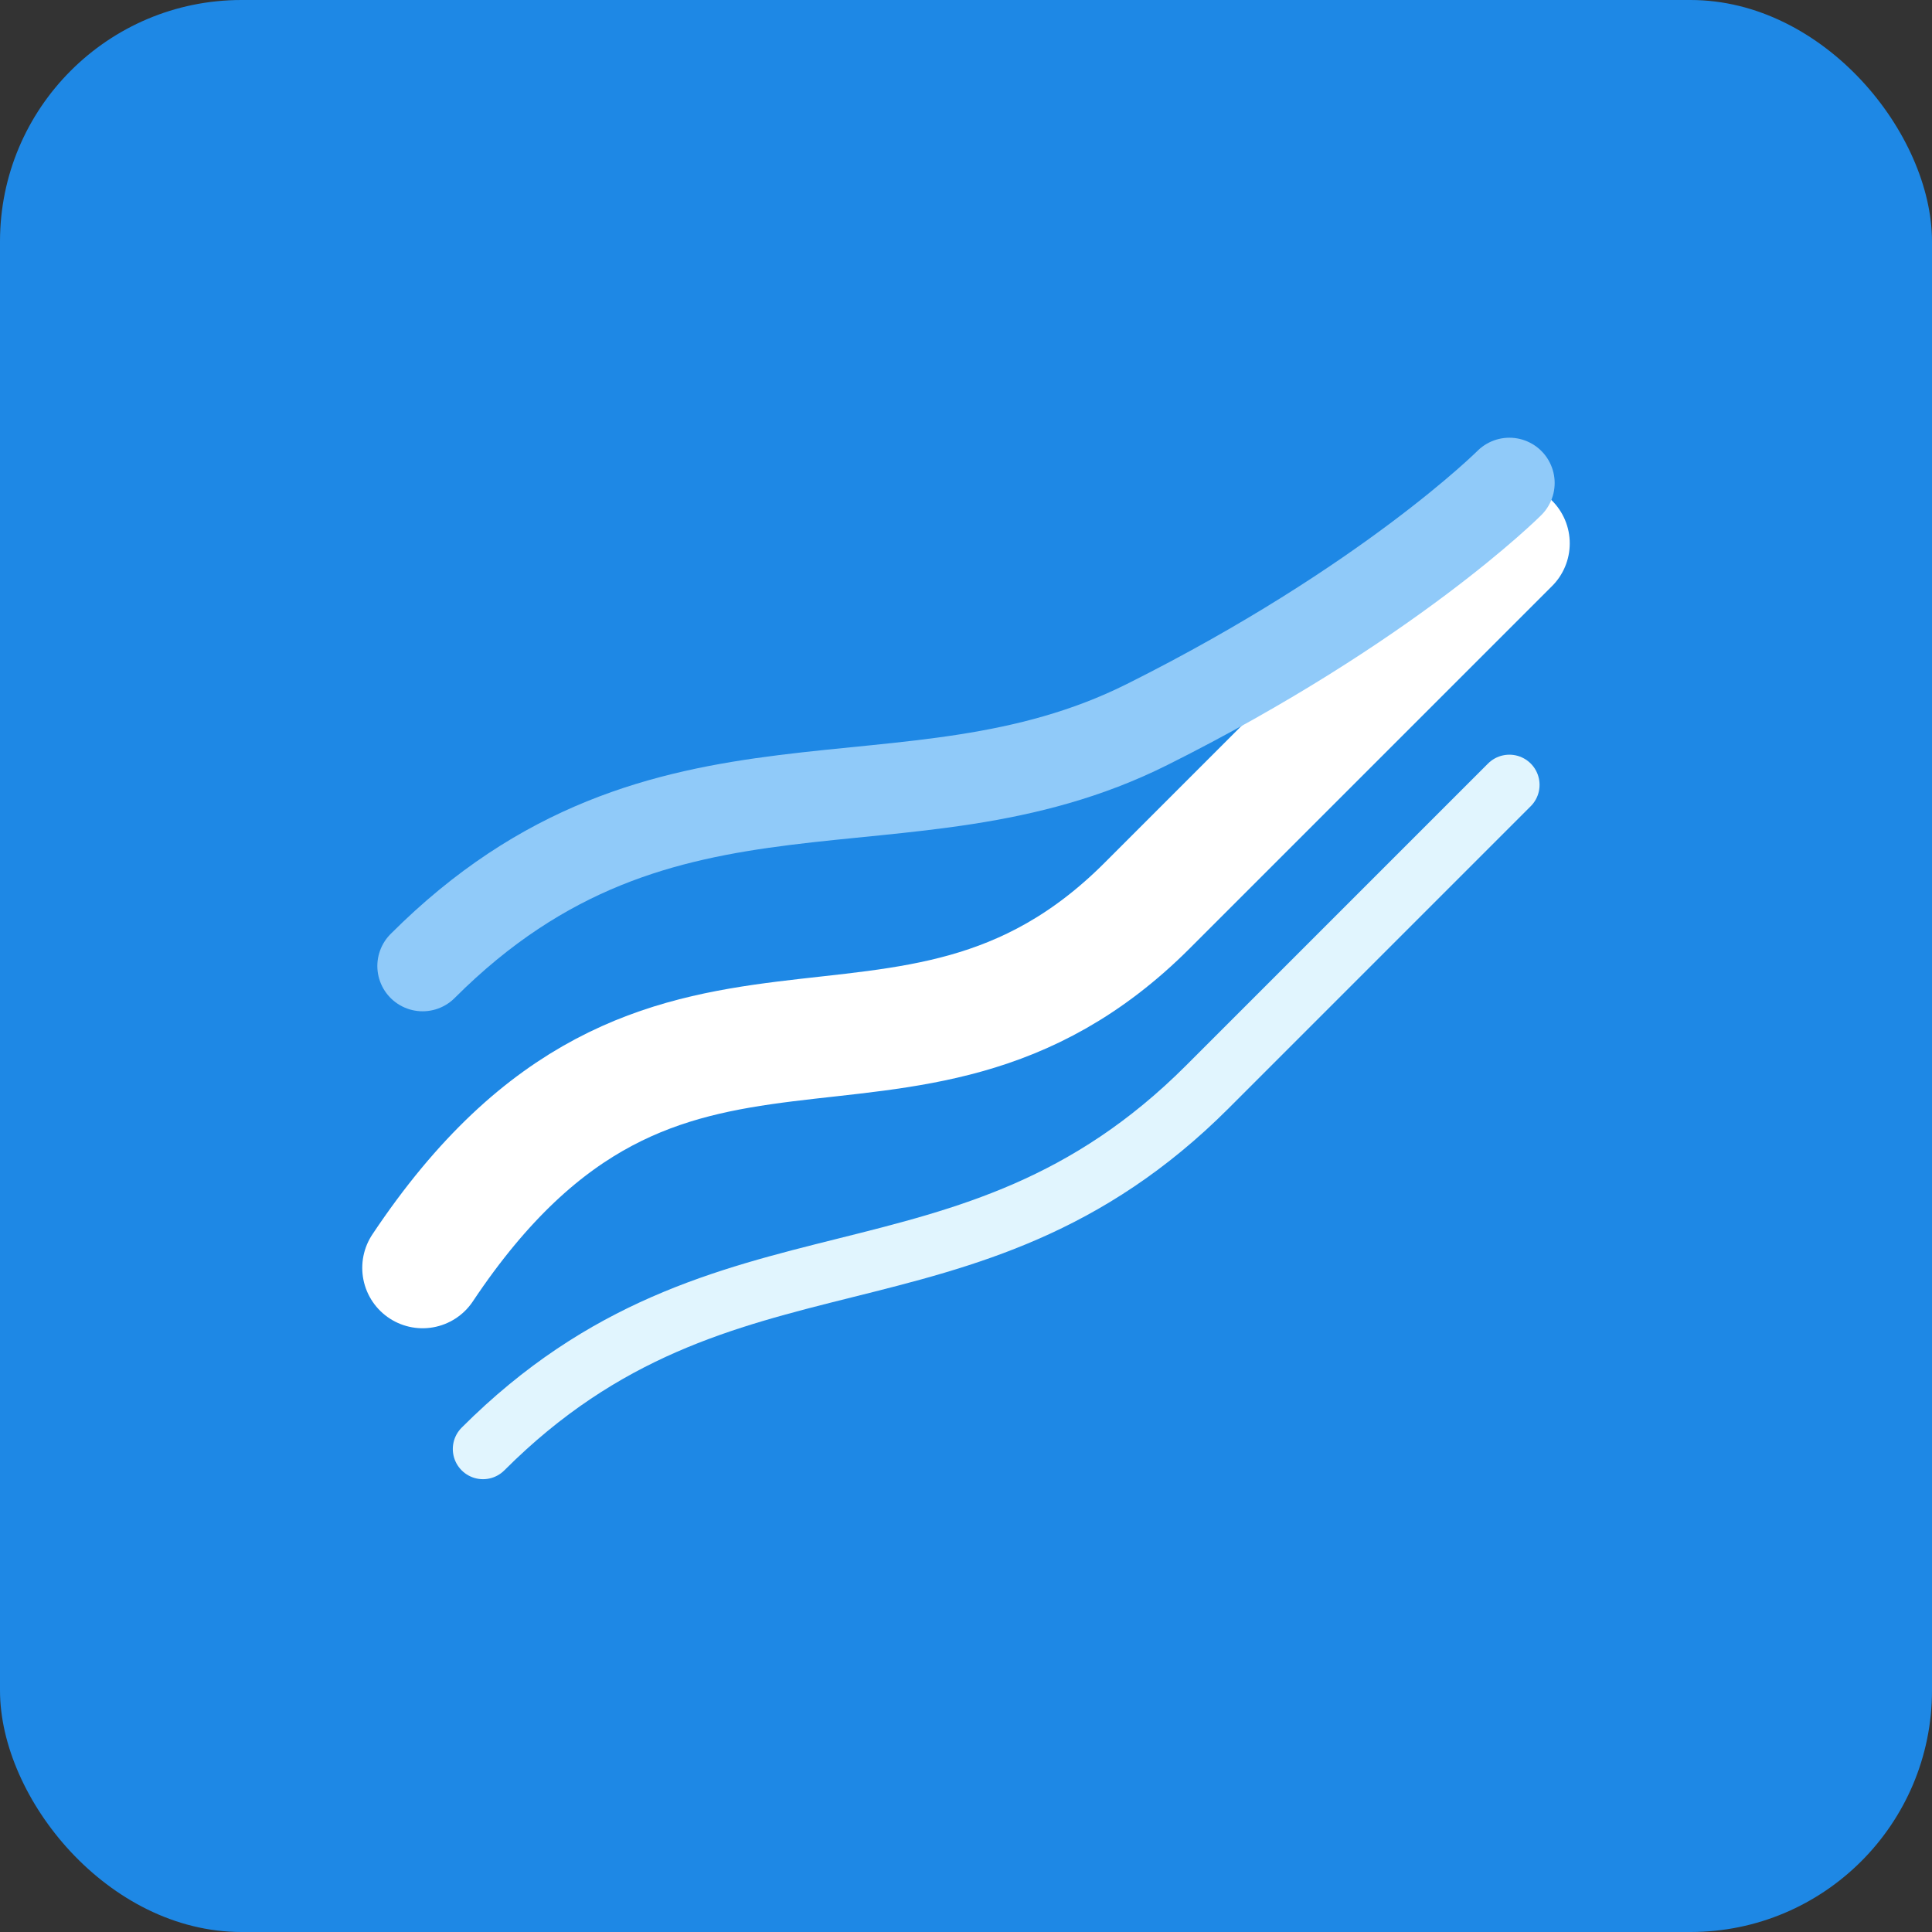 <svg width="64" height="64" viewBox="0 0 64 64" fill="none" xmlns="http://www.w3.org/2000/svg">
  <rect x="0" y="0" width="64" height="64" fill="#333333" stroke="none"/>
  <rect width="64" height="64" rx="8" fill="#1E88E5"/>
  <path d="M14 42C22 30 30 38 38 30C46 22 50 18 50 18" stroke="white" stroke-width="4" stroke-linecap="round" stroke-linejoin="round"/>
  <path d="M14 32C22 24 30 28 38 24C46 20 50 16 50 16" stroke="#90CAF9" stroke-width="3" stroke-linecap="round" stroke-linejoin="round"/>
  <path d="M16 48C24 40 32 44 40 36C48 28 50 26 50 26" stroke="#E1F5FE" stroke-width="2" stroke-linecap="round" stroke-linejoin="round"/>
</svg>
